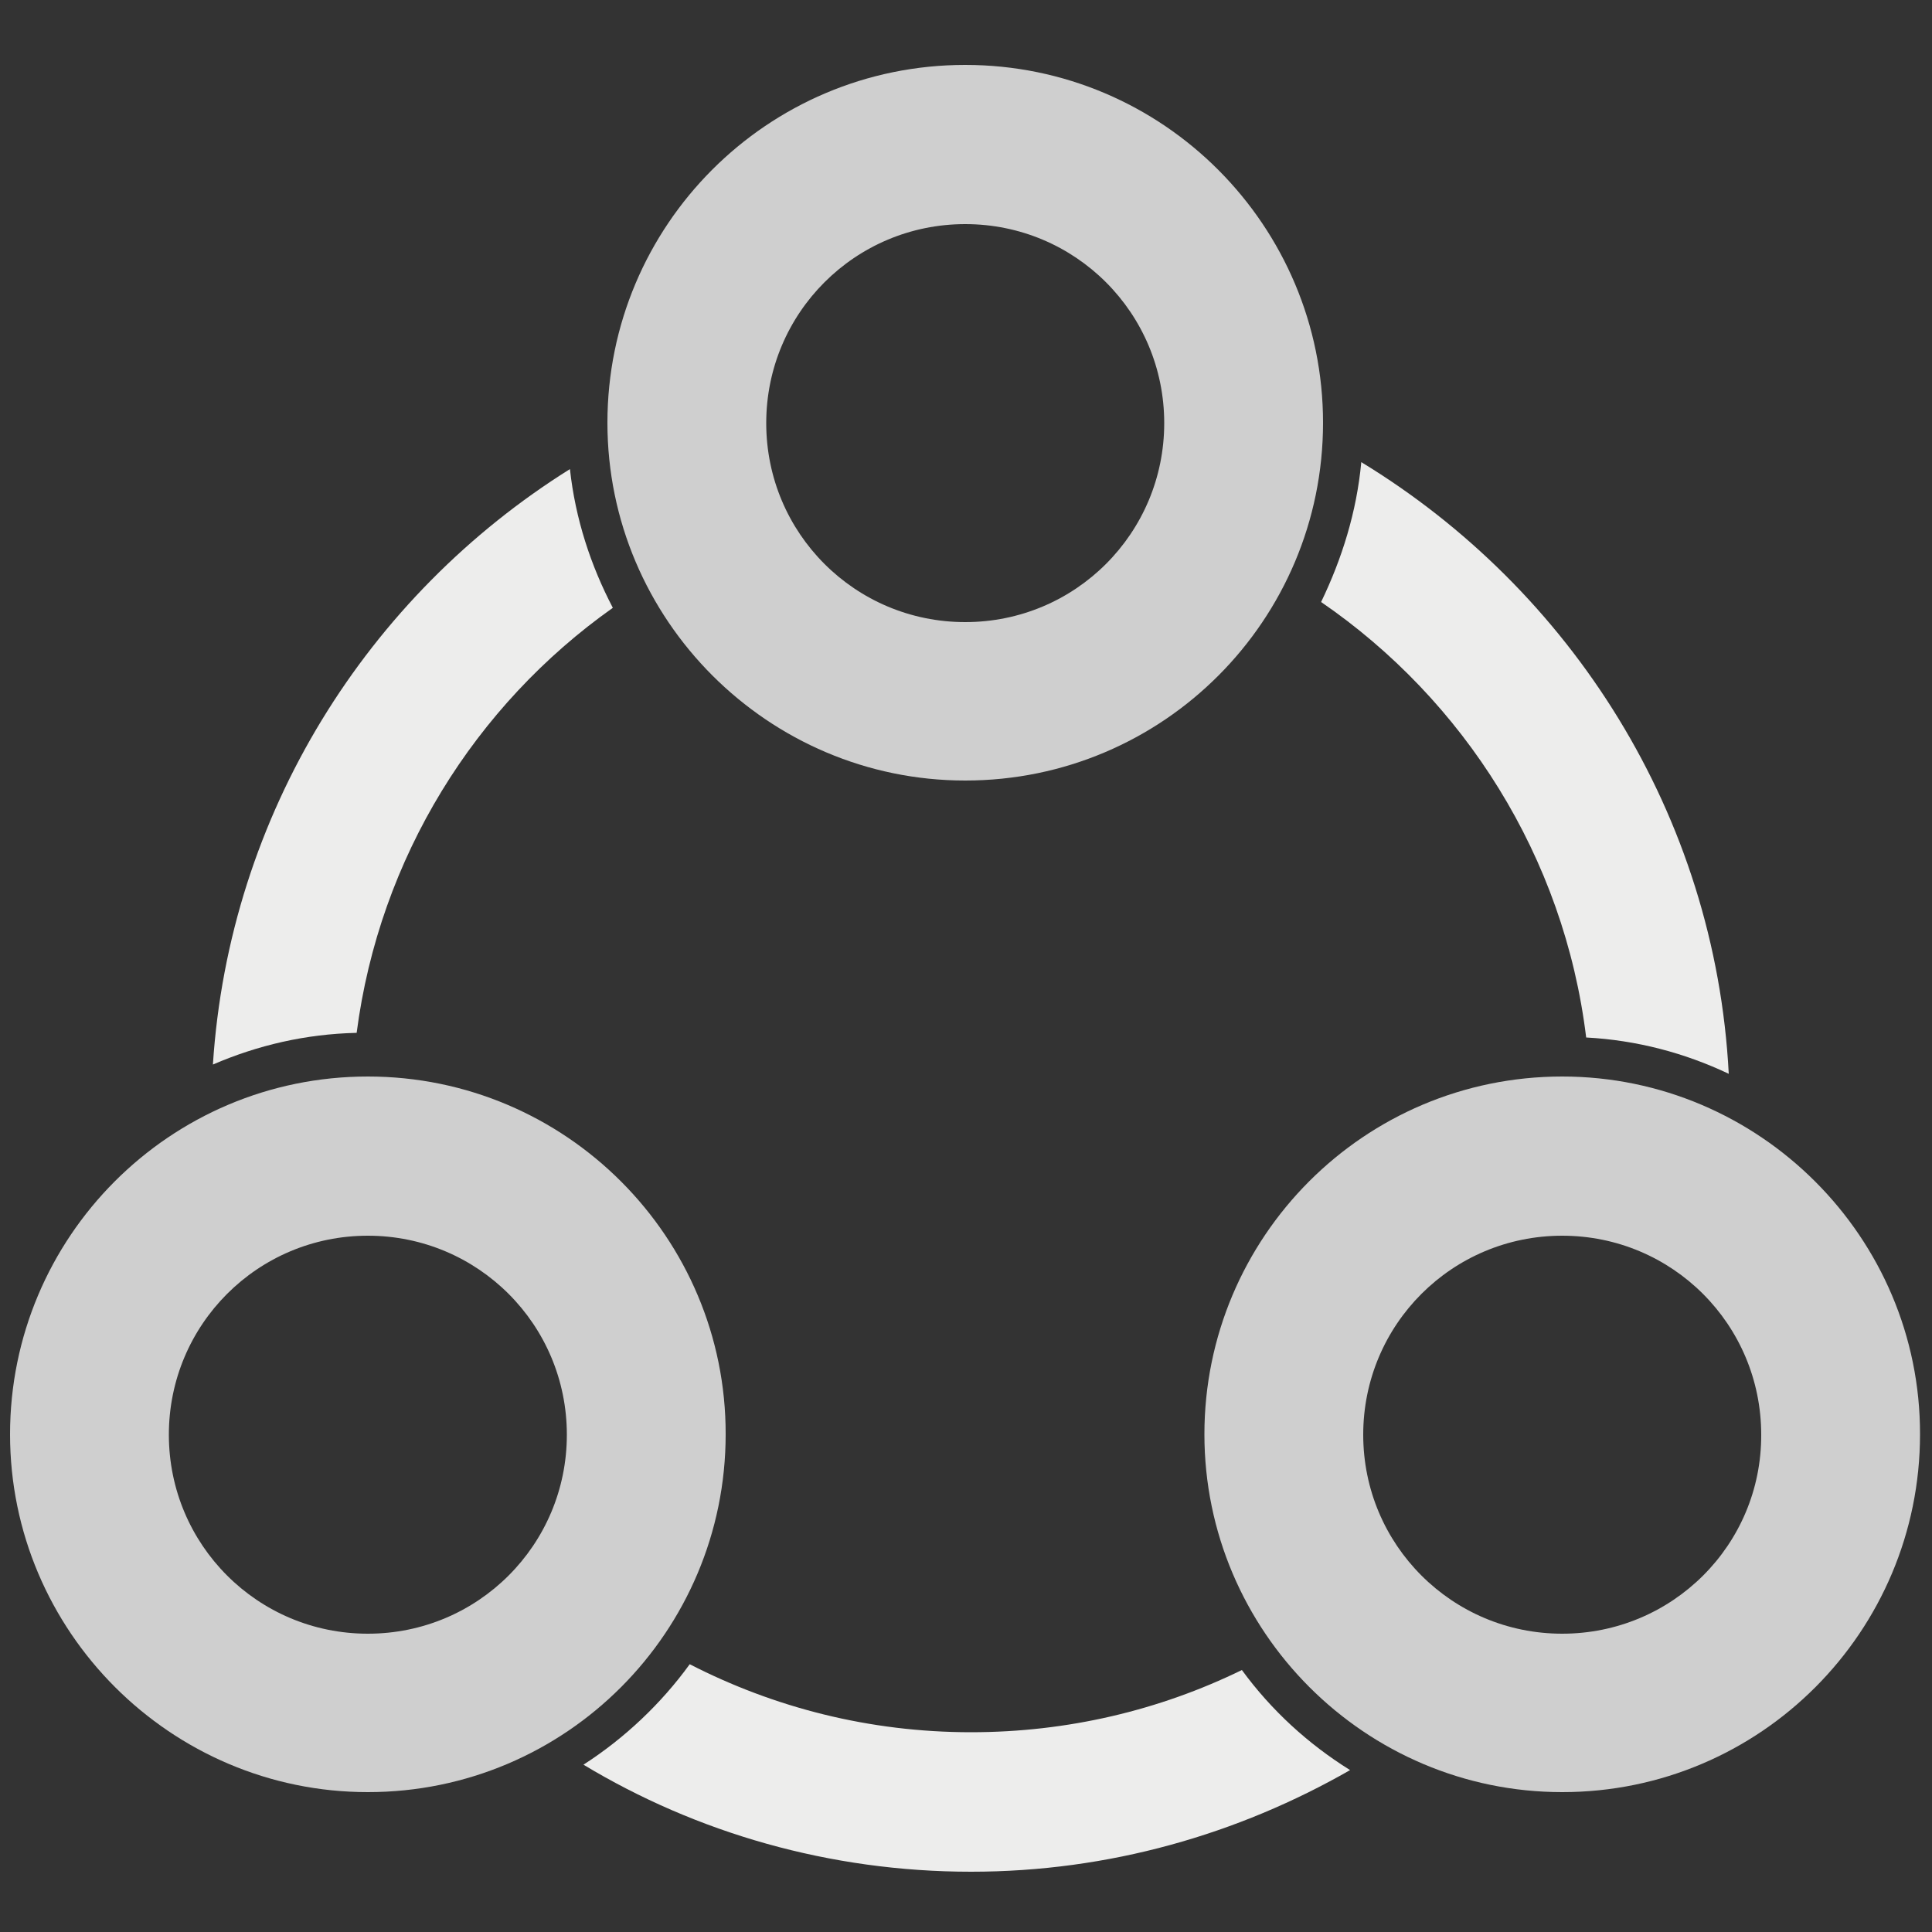 <?xml version="1.0" encoding="utf-8"?>
<!-- Generator: Adobe Illustrator 19.0.0, SVG Export Plug-In . SVG Version: 6.00 Build 0)  -->
<svg version="1.1" id="图层_1" xmlns="http://www.w3.org/2000/svg" xmlns:xlink="http://www.w3.org/1999/xlink" x="0px" y="0px"
	 viewBox="0 0 500 500" style="enable-background:new 0 0 500 500;" xml:space="preserve">
<rect x="0" y="0" width="500" height="500" fill="#333333" stroke="none"/>
<style type="text/css">
	.st0{fill:#CFCFCF;}
	.st1{fill:#EDEDEC;}
</style>
<g>
	<path class="st0" d="M249.8,16.8c-51.3,0-92.6,41.6-92.6,92.6c0,51,41.6,92.6,92.6,92.6c51.3,0,92.6-41.6,92.6-92.6
		C342.4,58.5,301.1,16.8,249.8,16.8z M249.8,161c-28.5,0-51.5-23-51.5-51.5c0-28.5,23-51.5,51.5-51.5c28.5,0,51.5,23,51.5,51.5
		C301.3,138,278.3,161,249.8,161z"/>
	<path class="st0" d="M404.3,278.6c-51.3,0-92.6,41.6-92.6,92.6c0,51,41.6,92.6,92.6,92.6c51.3,0,92.6-41.6,92.6-92.6
		C497,320.3,455.4,278.6,404.3,278.6z M404.3,422.8c-28.5,0-51.5-23-51.5-51.5c0-28.5,23-51.5,51.5-51.5c28.5,0,51.5,23,51.5,51.5
		C455.9,399.8,432.8,422.8,404.3,422.8z"/>
	<path class="st0" d="M95.2,278.6c-51.3,0-92.6,41.6-92.6,92.6c0,51,41.6,92.6,92.6,92.6c51.3,0,92.6-41.6,92.6-92.6
		C187.9,320.3,146.5,278.6,95.2,278.6z M95.2,422.8c-28.5,0-51.5-23-51.5-51.5c0-28.5,23-51.5,51.5-51.5c28.5,0,51.5,23,51.5,51.5
		C146.7,399.8,123.7,422.8,95.2,422.8z"/>
	<path class="st1" d="M158.6,157.3c-5.7-10.9-9.7-23-11.1-35.9c-52.3,32.7-88.2,89.2-92.4,154.1c11.6-5,24-7.9,37.2-8.2
		C98.2,221.9,123,182.5,158.6,157.3L158.6,157.3z"/>
	<path class="st1" d="M410.5,268.5c13.1,0.7,25.5,4,36.9,9.4c-3.5-67.1-40.9-125.3-95.1-158.3c-1.2,12.9-5,25-10.4,36.2
		C378.8,181.1,404.8,221.7,410.5,268.5L410.5,268.5z"/>
	<path class="st0" d="M410.5,268.5"/>
	<path class="st1" d="M321.4,432.2c-21.3,10.4-45.1,16.1-70.1,16.1c-26.3,0-51-6.4-72.8-17.6c-7.4,10.2-16.8,19.1-27.5,26
		c29.2,17.6,63.7,27.7,100.3,27.7c35.7,0,69.1-9.7,98.1-26.3C338.5,451.3,329,442.6,321.4,432.2L321.4,432.2z M321.4,432.2"/>
</g>
</svg>
